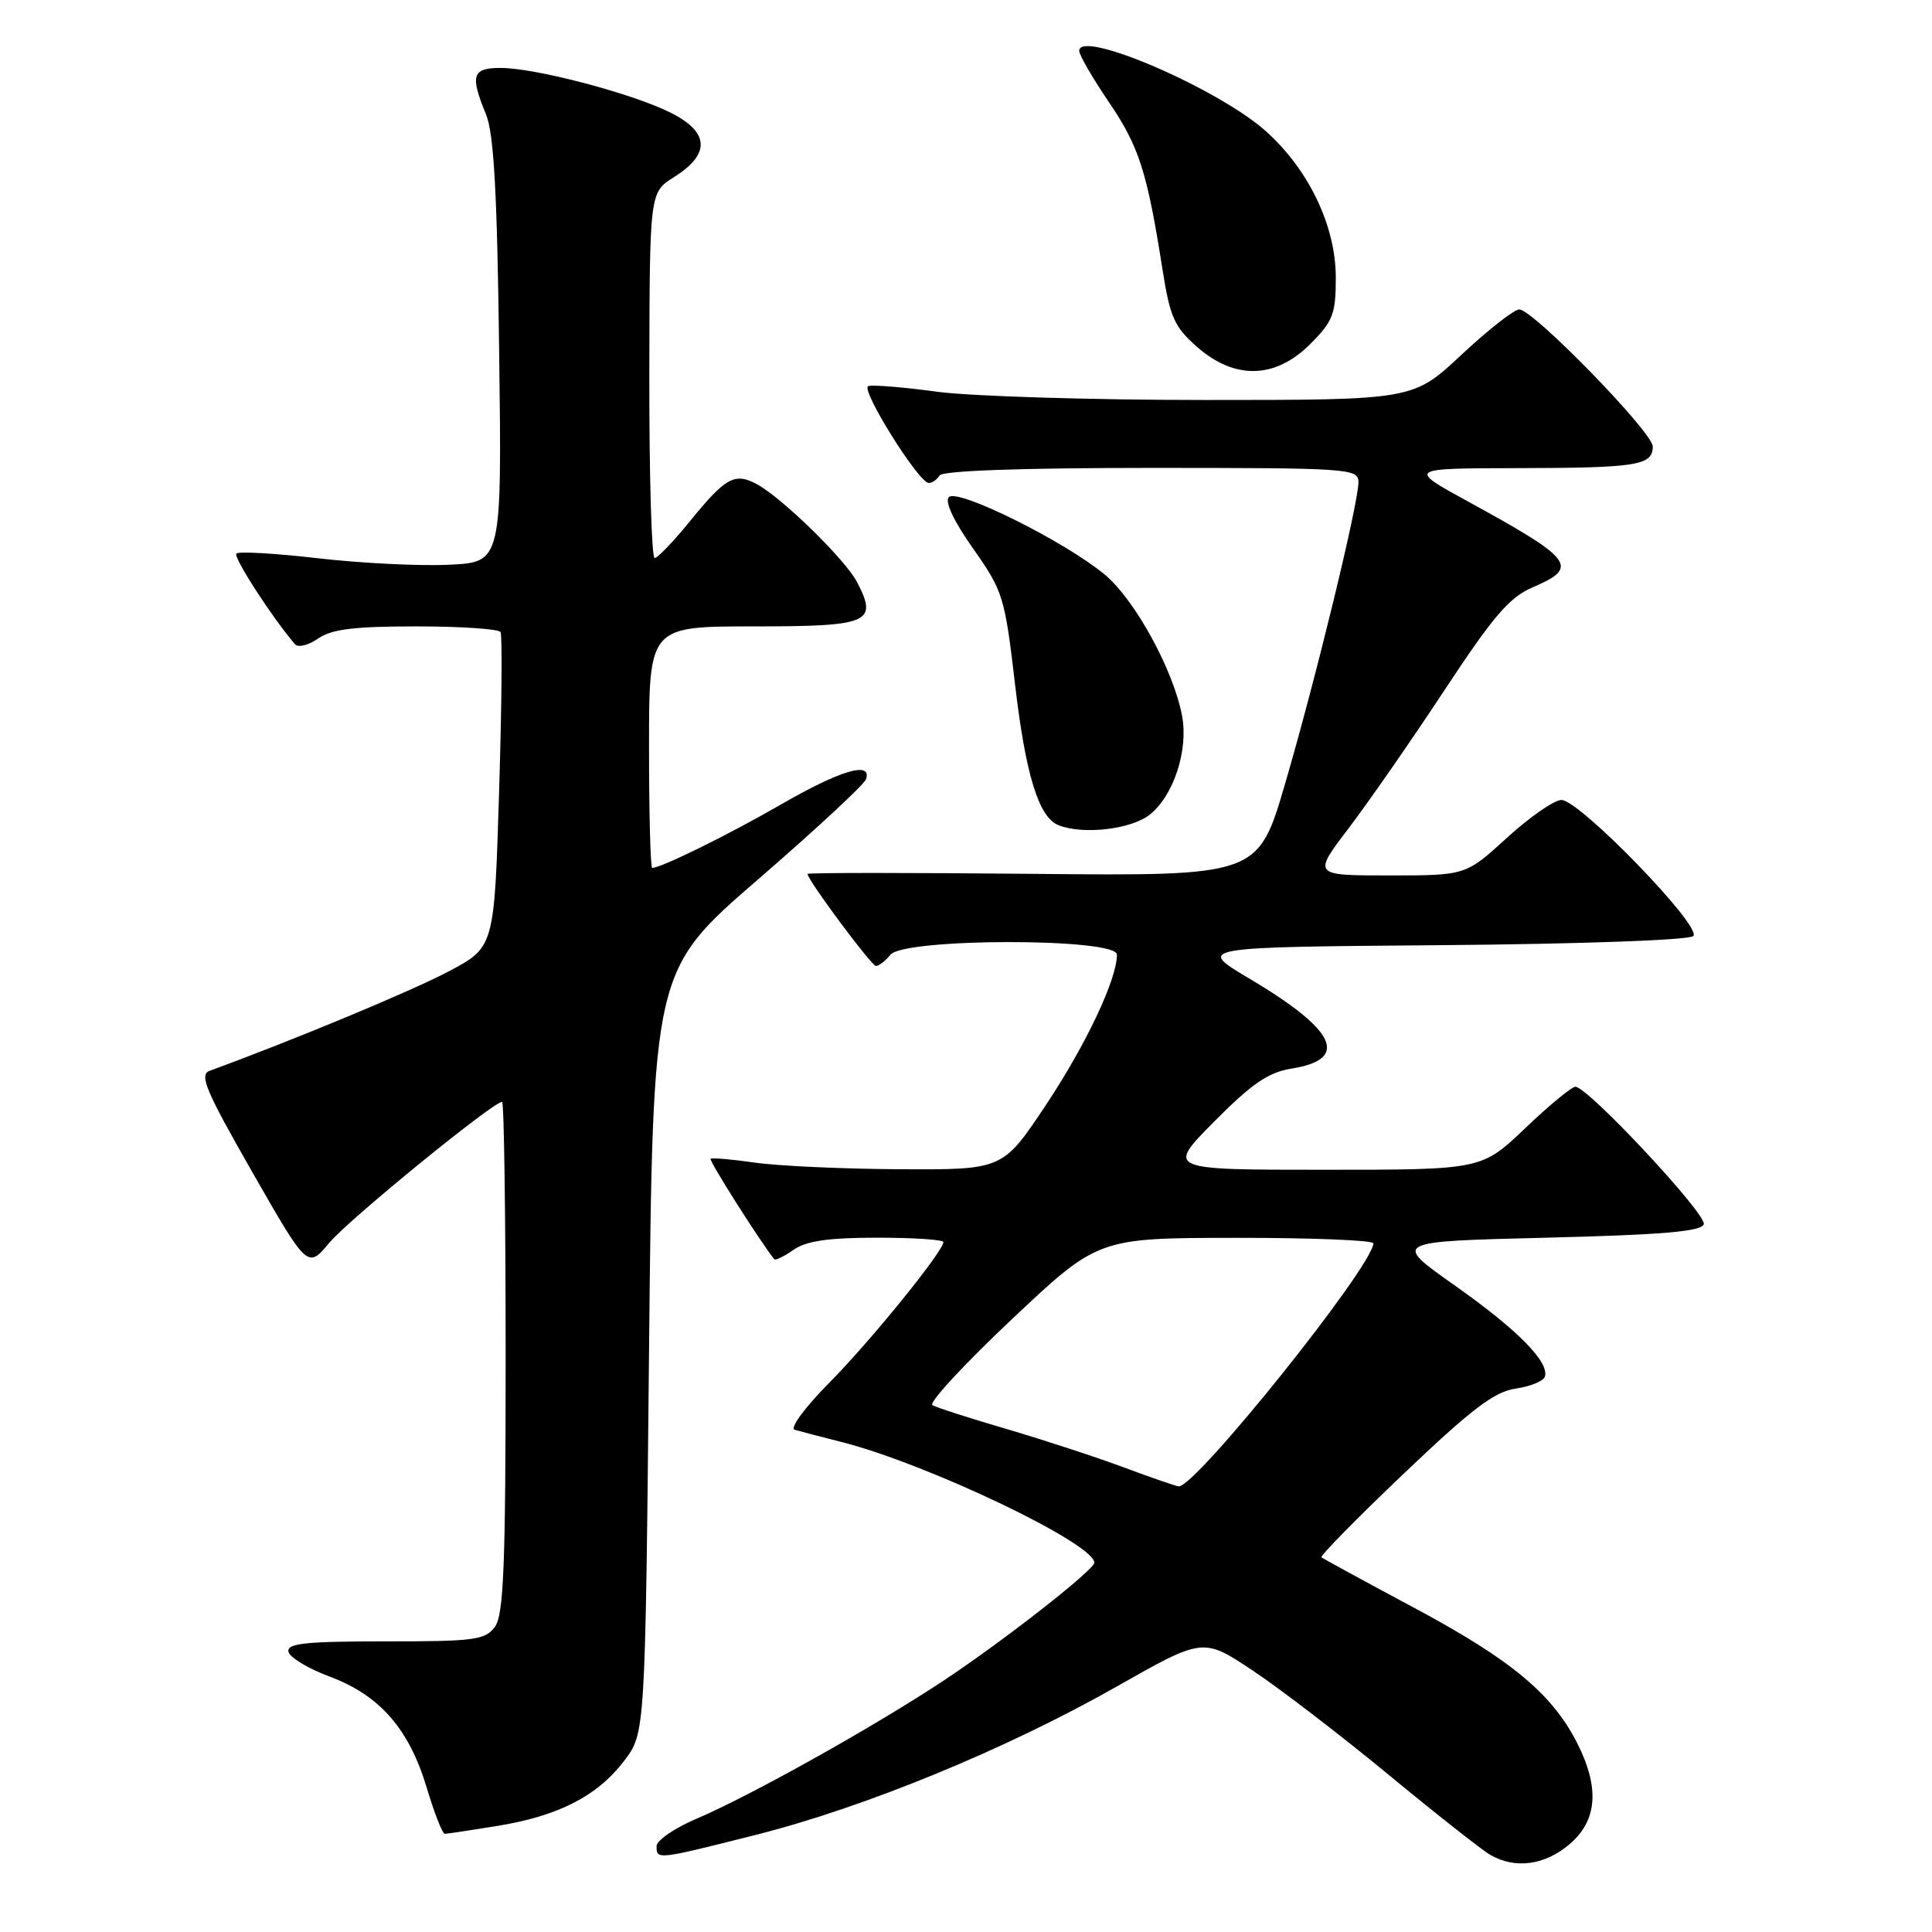 <?xml version="1.0" encoding="UTF-8" standalone="no"?>
<!DOCTYPE svg PUBLIC "-//W3C//DTD SVG 1.1//EN" "http://www.w3.org/Graphics/SVG/1.1/DTD/svg11.dtd" >
<svg xmlns="http://www.w3.org/2000/svg" xmlns:xlink="http://www.w3.org/1999/xlink" version="1.1" viewBox="0 0 256 256">
 <g >
 <path fill="currentColor"
d=" M 207.92 244.41 C 211.67 241.26 212.00 236.89 208.96 230.92 C 205.65 224.43 200.18 219.89 187.47 213.09 C 180.89 209.57 175.32 206.53 175.10 206.36 C 174.88 206.18 179.78 201.19 186.00 195.27 C 194.98 186.71 198.02 184.40 200.82 184.00 C 202.76 183.72 204.50 183.01 204.70 182.42 C 205.33 180.49 201.09 176.20 192.71 170.29 C 184.50 164.50 184.50 164.50 204.92 164.00 C 220.24 163.62 225.44 163.18 225.76 162.22 C 226.19 160.92 210.39 144.00 208.75 144.00 C 208.26 144.00 205.26 146.47 202.09 149.50 C 196.32 155.00 196.32 155.00 175.44 155.00 C 154.56 155.00 154.56 155.00 160.89 148.61 C 165.88 143.58 168.06 142.09 171.15 141.59 C 178.88 140.36 177.07 136.50 165.52 129.65 C 158.54 125.50 158.54 125.50 190.98 125.24 C 209.63 125.08 223.83 124.57 224.37 124.03 C 225.59 122.81 209.30 106.00 206.90 106.00 C 205.95 106.00 202.70 108.25 199.69 111.00 C 194.22 116.00 194.22 116.00 184.08 116.00 C 173.94 116.00 173.94 116.00 178.72 109.72 C 181.35 106.27 187.06 98.04 191.41 91.44 C 197.92 81.56 200.01 79.13 203.16 77.79 C 209.31 75.16 208.51 74.11 194.50 66.44 C 186.50 62.06 186.50 62.06 201.17 62.03 C 216.94 62.00 219.00 61.67 219.00 59.16 C 219.00 57.28 203.14 41.00 201.31 41.00 C 200.63 41.00 197.19 43.70 193.66 47.00 C 187.25 53.00 187.25 53.00 159.78 53.00 C 144.68 53.00 128.66 52.51 124.19 51.91 C 119.72 51.30 115.61 50.97 115.05 51.16 C 113.95 51.53 121.74 64.00 123.07 64.00 C 123.52 64.00 124.16 63.55 124.50 63.00 C 124.89 62.37 135.34 62.00 152.56 62.00 C 178.81 62.00 180.00 62.08 180.00 63.89 C 180.00 66.72 174.38 89.82 170.30 103.79 C 166.70 116.08 166.70 116.08 136.85 115.79 C 120.43 115.63 107.00 115.63 107.00 115.80 C 107.00 116.60 115.48 128.00 116.07 128.00 C 116.45 128.00 117.32 127.33 118.00 126.50 C 119.84 124.28 148.00 124.27 148.00 126.49 C 148.00 129.77 143.91 138.42 138.54 146.49 C 132.87 155.00 132.87 155.00 119.19 154.93 C 111.66 154.89 103.03 154.49 100.00 154.05 C 96.97 153.61 94.35 153.39 94.16 153.55 C 93.91 153.77 100.66 164.43 102.59 166.85 C 102.74 167.05 103.90 166.48 105.16 165.60 C 106.83 164.43 109.79 164.00 116.22 164.00 C 121.05 164.00 125.00 164.26 125.00 164.58 C 125.00 165.81 115.28 177.79 109.82 183.29 C 106.66 186.48 104.62 189.25 105.29 189.45 C 105.95 189.64 108.75 190.38 111.50 191.07 C 122.88 193.96 145.00 204.52 145.00 207.06 C 145.00 208.02 133.07 217.36 125.00 222.71 C 115.87 228.76 99.39 237.98 92.25 241.01 C 89.36 242.24 87.00 243.87 87.00 244.62 C 87.00 246.45 87.03 246.44 100.15 243.13 C 114.61 239.48 133.31 231.79 147.96 223.48 C 159.42 216.98 159.42 216.98 166.00 221.36 C 169.62 223.77 177.73 229.99 184.04 235.20 C 190.34 240.40 196.40 245.17 197.50 245.80 C 200.79 247.67 204.66 247.16 207.92 244.41 Z  M 65.87 241.95 C 73.98 240.64 79.14 237.99 82.69 233.34 C 85.50 229.66 85.50 229.66 86.00 179.12 C 86.50 128.59 86.50 128.59 100.42 116.55 C 108.08 109.92 114.53 103.94 114.75 103.25 C 115.56 100.81 111.35 102.06 103.48 106.60 C 96.45 110.65 87.61 115.00 86.42 115.00 C 86.19 115.00 86.00 107.80 86.00 99.00 C 86.00 83.00 86.00 83.00 99.89 83.00 C 115.21 83.00 116.35 82.51 113.58 77.16 C 112.04 74.17 103.60 65.93 100.26 64.14 C 97.36 62.59 96.13 63.27 91.50 68.97 C 89.30 71.68 87.16 73.92 86.75 73.95 C 86.34 73.98 86.02 63.09 86.04 49.75 C 86.08 25.50 86.08 25.50 89.29 23.48 C 94.13 20.45 94.03 17.56 88.98 14.99 C 83.99 12.44 70.97 9.00 66.34 9.00 C 62.57 9.00 62.26 9.97 64.39 15.13 C 65.44 17.66 65.88 25.50 66.14 46.50 C 66.50 74.50 66.50 74.50 59.50 74.83 C 55.65 75.02 47.86 74.63 42.19 73.98 C 36.52 73.32 31.63 73.04 31.32 73.35 C 30.87 73.80 36.05 81.82 39.09 85.37 C 39.50 85.84 40.87 85.50 42.14 84.62 C 43.91 83.37 46.91 83.00 55.16 83.00 C 61.06 83.00 66.08 83.34 66.32 83.75 C 66.57 84.16 66.48 93.72 66.13 105.00 C 65.50 125.50 65.50 125.50 59.50 128.69 C 54.72 131.24 38.97 137.79 27.80 141.88 C 26.36 142.41 27.21 144.42 33.43 155.31 C 40.76 168.12 40.76 168.12 43.63 164.68 C 46.18 161.62 65.33 146.00 66.53 146.00 C 66.79 146.00 67.00 161.21 67.00 179.81 C 67.00 207.48 66.74 213.97 65.58 215.56 C 64.29 217.31 62.87 217.50 51.05 217.49 C 40.48 217.49 38.00 217.75 38.22 218.86 C 38.38 219.61 40.83 221.10 43.69 222.16 C 50.31 224.63 54.21 229.09 56.54 236.87 C 57.55 240.24 58.63 243.00 58.94 242.99 C 59.25 242.99 62.37 242.52 65.87 241.95 Z  M 152.34 107.95 C 155.50 105.46 157.49 99.40 156.63 94.85 C 155.49 88.78 150.38 79.46 146.38 76.13 C 141.08 71.73 126.91 64.69 125.73 65.87 C 125.15 66.45 126.38 69.06 128.94 72.69 C 132.92 78.33 133.14 79.06 134.51 90.77 C 135.90 102.66 137.64 108.29 140.23 109.33 C 143.48 110.64 149.85 109.91 152.34 107.95 Z  M 173.60 45.60 C 176.63 42.57 177.00 41.61 177.00 36.80 C 177.00 29.98 173.47 22.56 167.79 17.43 C 161.54 11.79 143.00 3.79 143.00 6.74 C 143.00 7.28 144.77 10.34 146.94 13.54 C 150.94 19.43 152.00 22.76 154.04 35.72 C 155.03 42.03 155.61 43.33 158.62 45.97 C 163.61 50.35 168.98 50.22 173.60 45.60 Z  M 149.00 194.47 C 145.43 193.13 138.45 190.85 133.50 189.39 C 128.55 187.94 124.07 186.50 123.55 186.19 C 123.03 185.88 127.75 180.77 134.05 174.83 C 145.50 164.04 145.50 164.04 163.75 164.02 C 173.79 164.01 181.99 164.34 181.98 164.75 C 181.89 167.80 158.40 197.12 156.18 196.95 C 155.81 196.92 152.57 195.80 149.00 194.47 Z "/>
</g>
</svg>